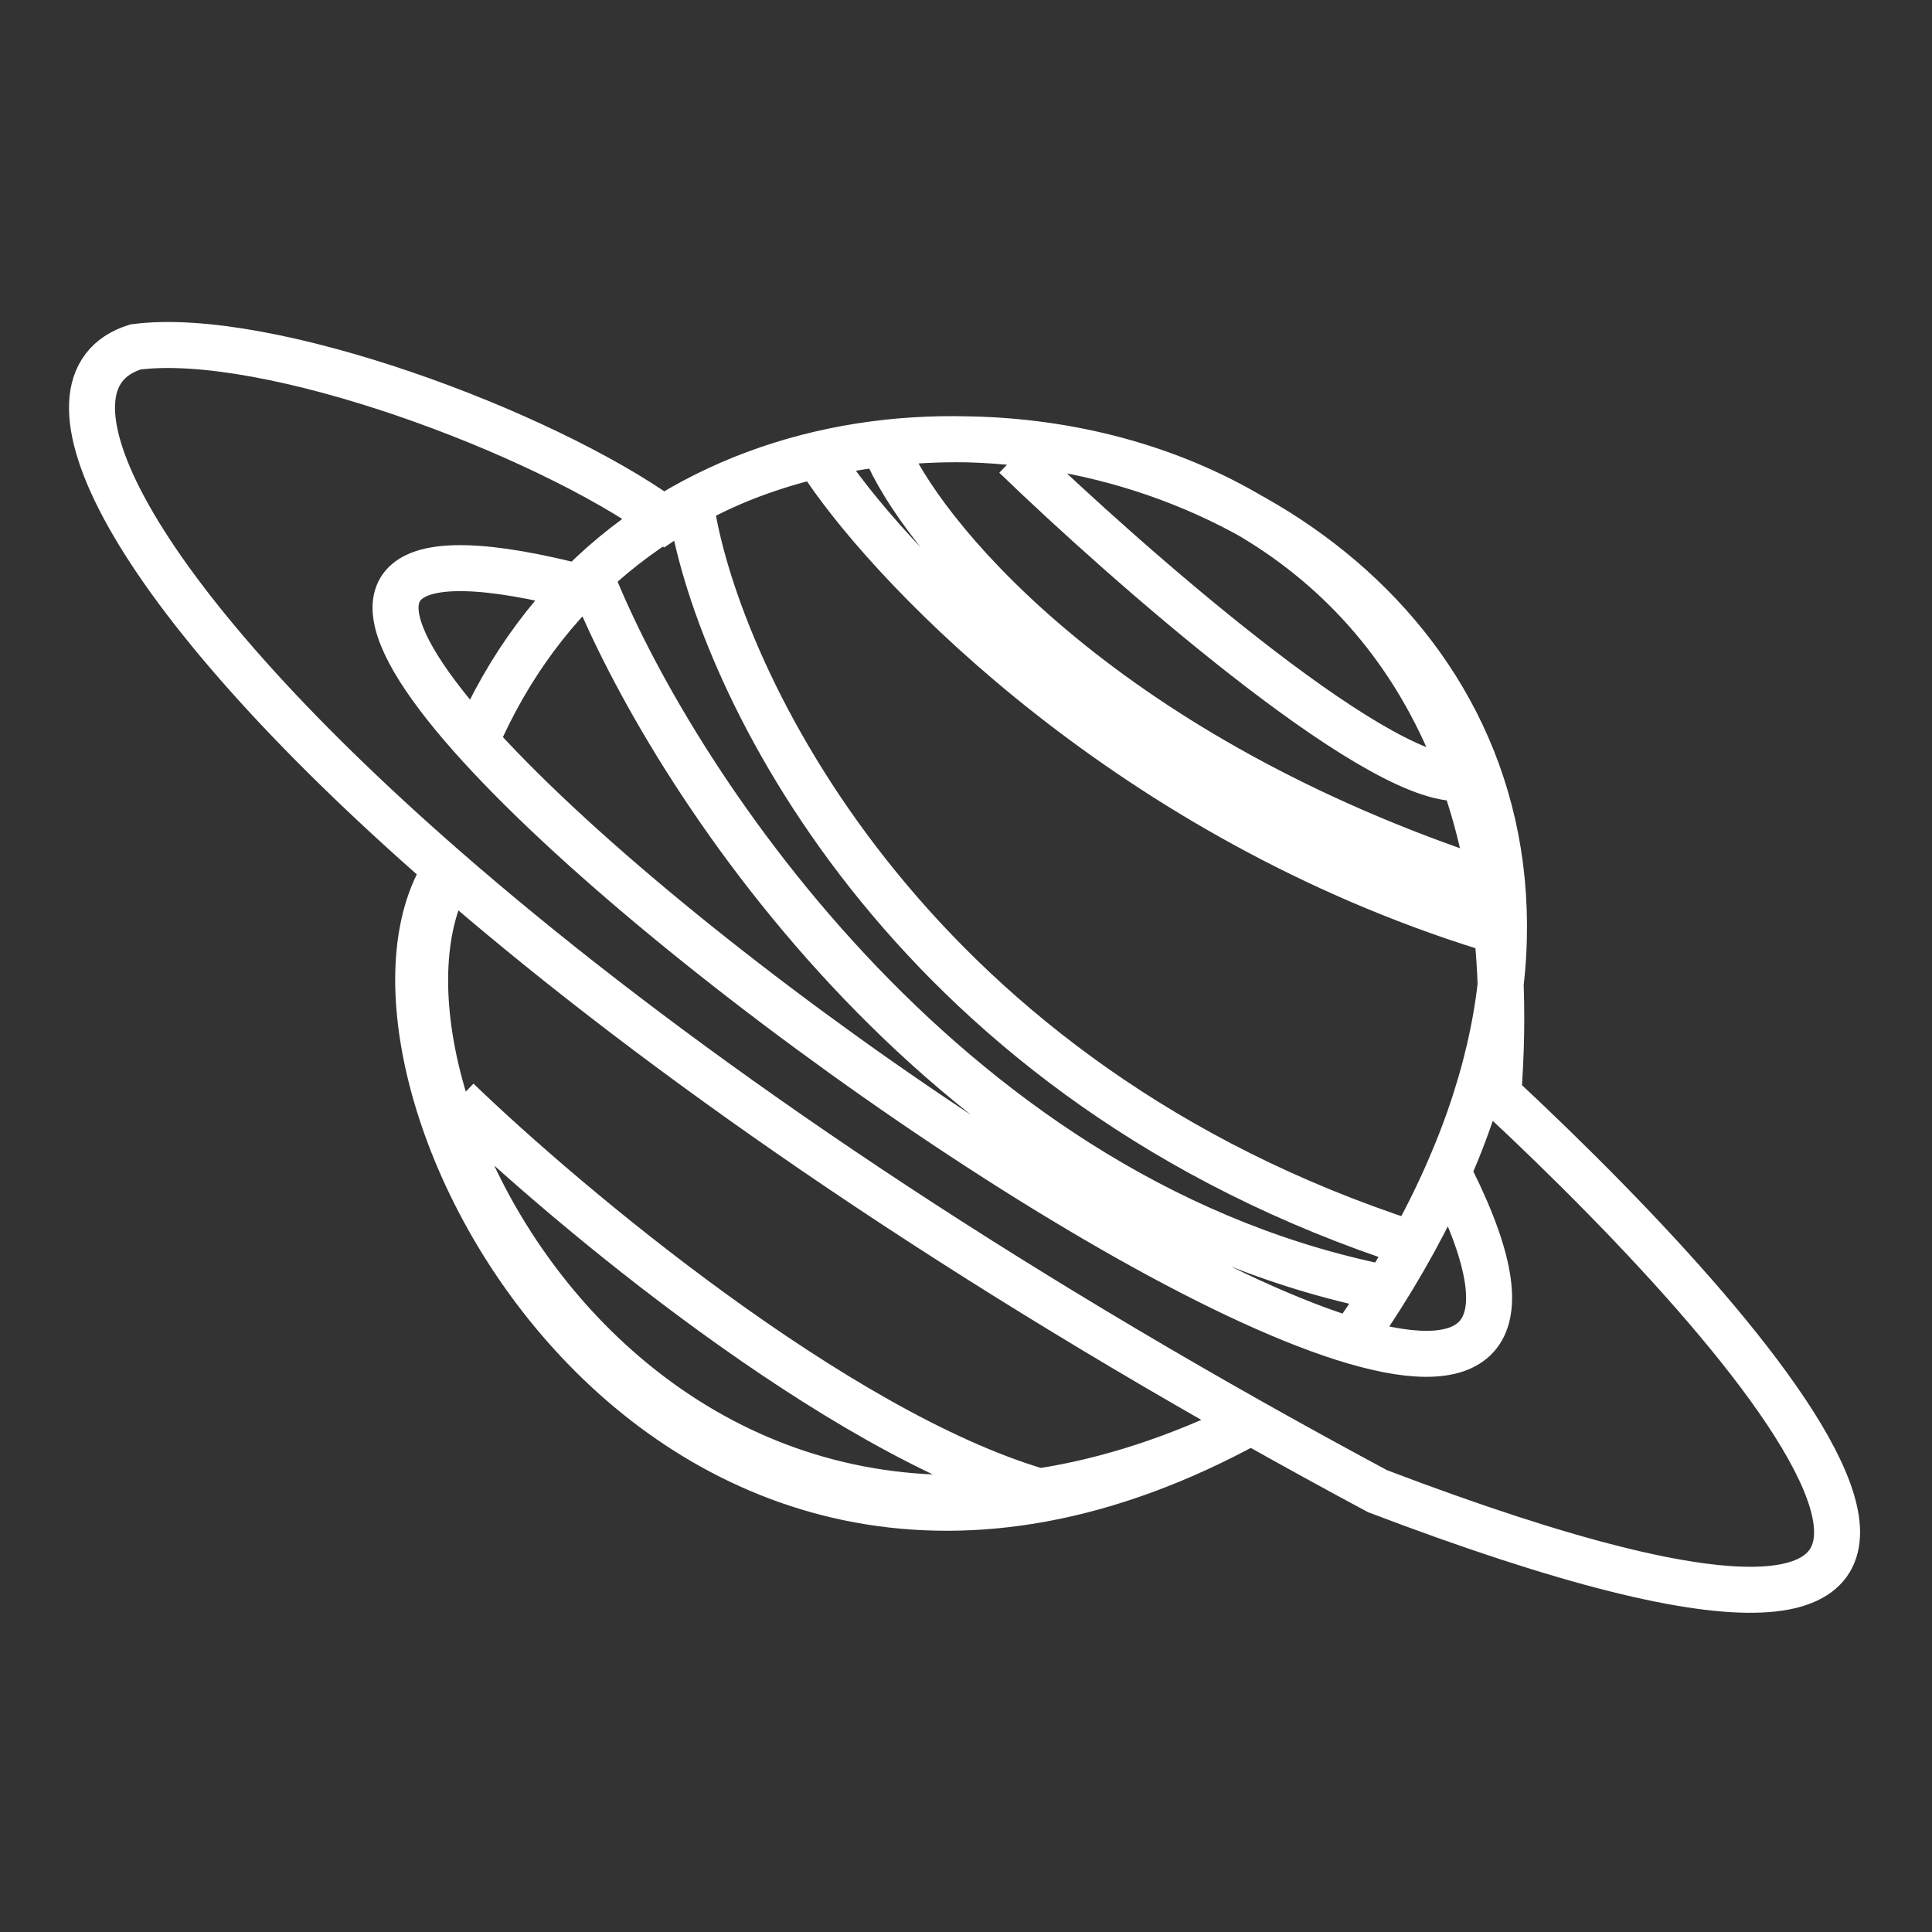 <svg width="168" height="168" viewBox="0 0 168 168" fill="none" xmlns="http://www.w3.org/2000/svg">
<rect x="0" y="0" width="168" height="168" fill="#333333" stroke="none"/>
<path d="M38.784 75.599C10.824 51.232 2.151 33.178 11.784 30.168C23.284 28.668 47.118 37.501 57.784 45.168C79.784 30.168 134.784 36.168 130.284 95.168C154.618 117.835 186.784 155.168 119.784 129.668C116.02 127.649 112.354 125.633 108.784 123.623M38.784 75.599C55.311 90.002 78.577 106.611 108.784 123.623M38.784 75.599C27.284 93.168 57.784 151.668 108.784 123.623M50.784 51.168C-18.216 33.168 154.784 160.168 126.284 102.668M39.784 95.668C49.284 104.835 72.684 124.468 90.284 129.668M51.784 51.168C58.951 68.501 82.884 104.968 121.284 112.168M60.284 45.168C63.118 60.335 79.584 94.168 122.784 108.168M71.784 40.668C78.118 50.001 98.484 71.068 129.284 80.668M77.284 39.668C80.951 47.501 96.484 65.868 129.284 76.668M88.284 39.668C97.951 49.001 119.184 67.668 126.784 67.668M41.284 64.668C64.784 9.668 167.784 46.668 116.784 117.668M39.284 75.668C28.284 93.668 57.284 149.168 108.784 123.668" stroke="white" stroke-width="4"/>
</svg>
